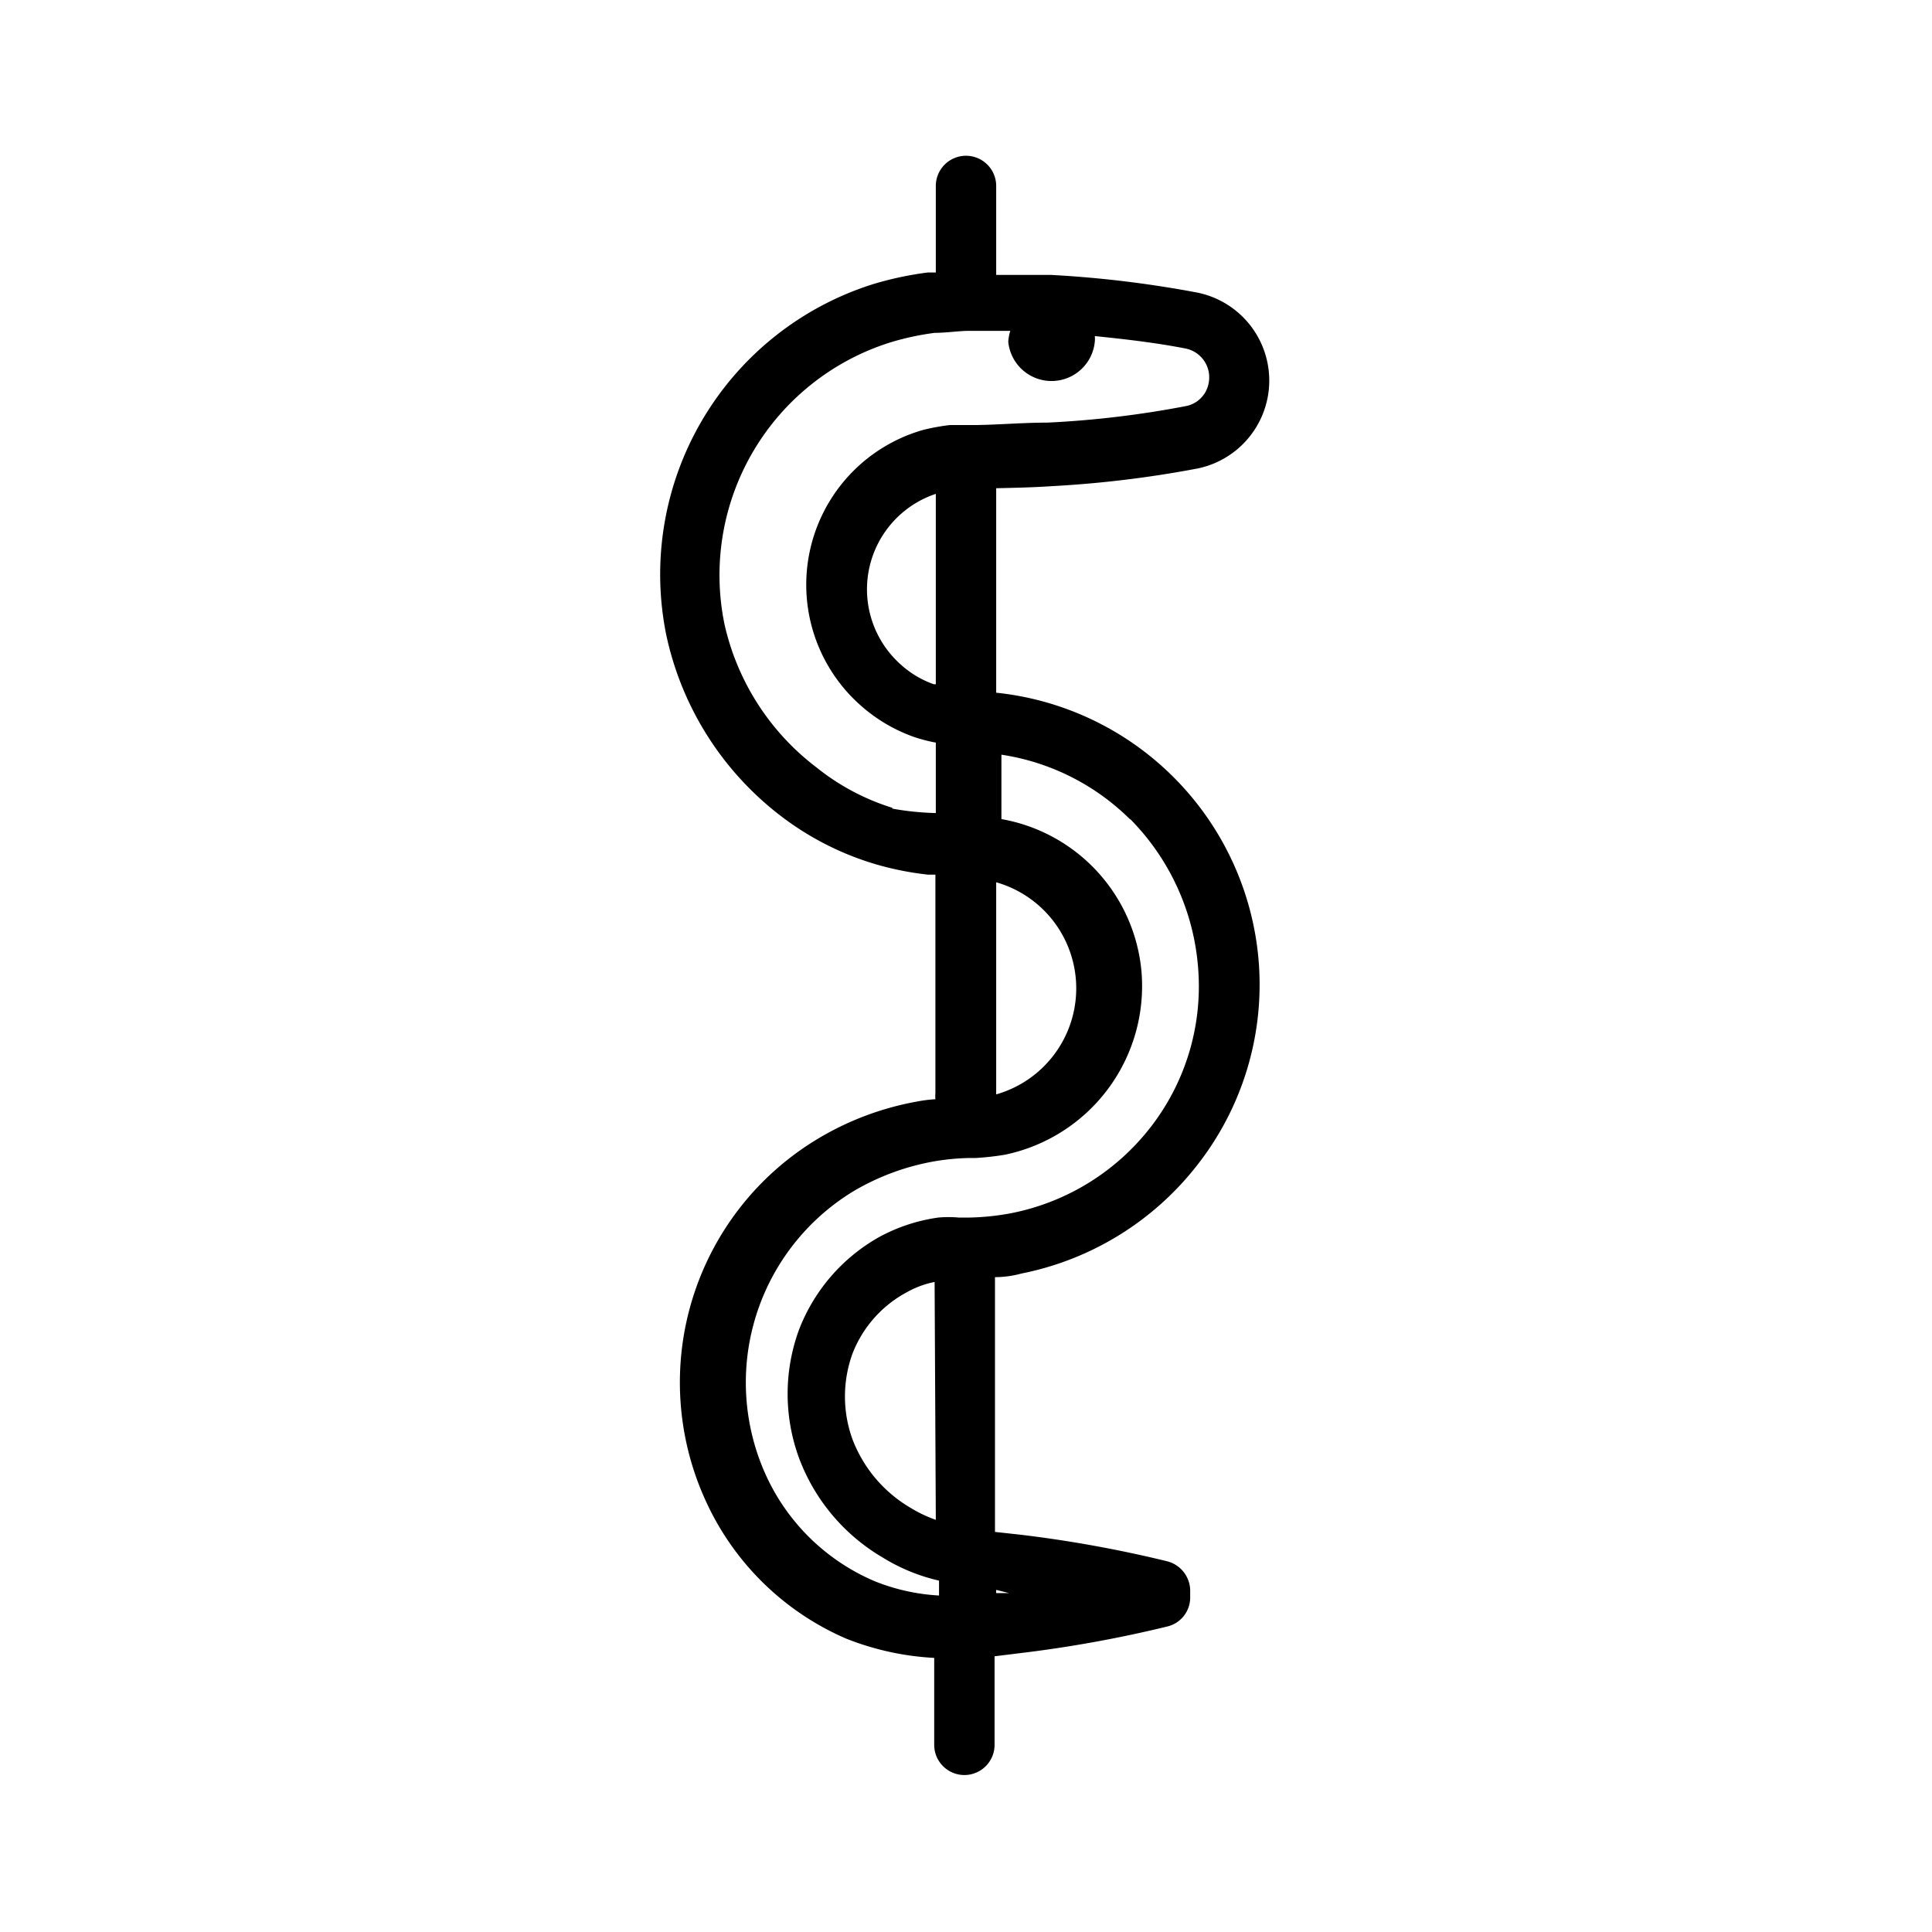 <svg xmlns="http://www.w3.org/2000/svg" viewBox="0 0 48 48"><g id="Beschriftung"><path d="M26.11,12.08a27.28,27.28,0,0,0,3.64-.44,2.23,2.23,0,0,0,0-4.37,27.49,27.49,0,0,0-3.64-.44c-.44,0-.9,0-1.36,0h0V4.62a.75.75,0,0,0-1.5,0V6.77s0,0,0,0l-.2,0a8.36,8.36,0,0,0-1.36.29,7.56,7.56,0,0,0-5.14,8.7,7.68,7.68,0,0,0,2.82,4.49,7.27,7.27,0,0,0,2.38,1.22,7.63,7.63,0,0,0,1.3.26l.19,0v5.42a.9.9,0,0,0,0,.16,3.55,3.55,0,0,0-.47.06,7.29,7.29,0,0,0-2.43.91,7.06,7.06,0,0,0-2.81,9,6.79,6.79,0,0,0,3.49,3.43,6.91,6.91,0,0,0,2.19.48v2.16a.75.75,0,0,0,1.5,0V41.15l.65-.08A31,31,0,0,0,29,40.41a.74.74,0,0,0,.57-.73v-.16a.76.76,0,0,0-.57-.73,30.85,30.85,0,0,0-3.64-.66l-.64-.07V31.73q.33,0,.66-.09a7.35,7.35,0,0,0,4.37-2.7A7.26,7.26,0,0,0,31.28,24a7.3,7.3,0,0,0-6.53-6.79V12.13C25.2,12.12,25.66,12.11,26.11,12.08ZM23.25,17l-.05,0a2.41,2.41,0,0,1-.81-.48,2.5,2.5,0,0,1,.86-4.25Zm1.5,4.92a2.74,2.74,0,0,1,0,5.27Zm-2.58-1.85a5.71,5.71,0,0,1-1.88-1A6.16,6.16,0,0,1,18,15.51a6.06,6.06,0,0,1,4.11-7,6.77,6.77,0,0,1,1.11-.24c.28,0,.62-.05.84-.05h.15c.3,0,.6,0,.89,0a1.17,1.17,0,0,0-.05.27,1.08,1.08,0,0,0,2.15,0,.7.7,0,0,0,0-.14c.79.08,1.55.17,2.26.31a.73.73,0,0,1,.57.85.71.71,0,0,1-.57.58,24.4,24.4,0,0,1-3.44.41c-.59,0-1.17.05-1.75.06l-.67,0a5.41,5.41,0,0,0-.66.12,4,4,0,0,0-1.53,6.87,4,4,0,0,0,1.3.76,3.91,3.91,0,0,0,.54.14v1.75A6.91,6.91,0,0,1,22.17,20.09Zm1.08,17.69a3.29,3.29,0,0,1-.63-.3,3.36,3.36,0,0,1-1.44-1.7,3.12,3.12,0,0,1,0-2.13,2.93,2.93,0,0,1,1.36-1.53,2.31,2.31,0,0,1,.68-.25Zm1.82,1.82-.32,0v-.08Zm3-19.24a5.9,5.9,0,0,1,1.7,3.75A5.7,5.7,0,0,1,28.59,28a5.8,5.8,0,0,1-3.46,2.14,6.24,6.24,0,0,1-1.05.11h-.26a2.85,2.85,0,0,0-.51,0,4.32,4.32,0,0,0-1.46.48,4.49,4.49,0,0,0-2,2.31,4.63,4.63,0,0,0,0,3.18,4.82,4.82,0,0,0,2.07,2.47,4.61,4.61,0,0,0,1.41.58v.37a5,5,0,0,1-1.61-.36,5.21,5.21,0,0,1-2.7-2.65,5.56,5.56,0,0,1,2.21-7.05,6,6,0,0,1,2-.73,5.84,5.84,0,0,1,.86-.08h.15a6.88,6.88,0,0,0,.72-.08,4.28,4.28,0,0,0,3.4-4.55,4.23,4.23,0,0,0-3.48-3.79V18.75A5.76,5.76,0,0,1,28.08,20.36Z"/></g></svg>